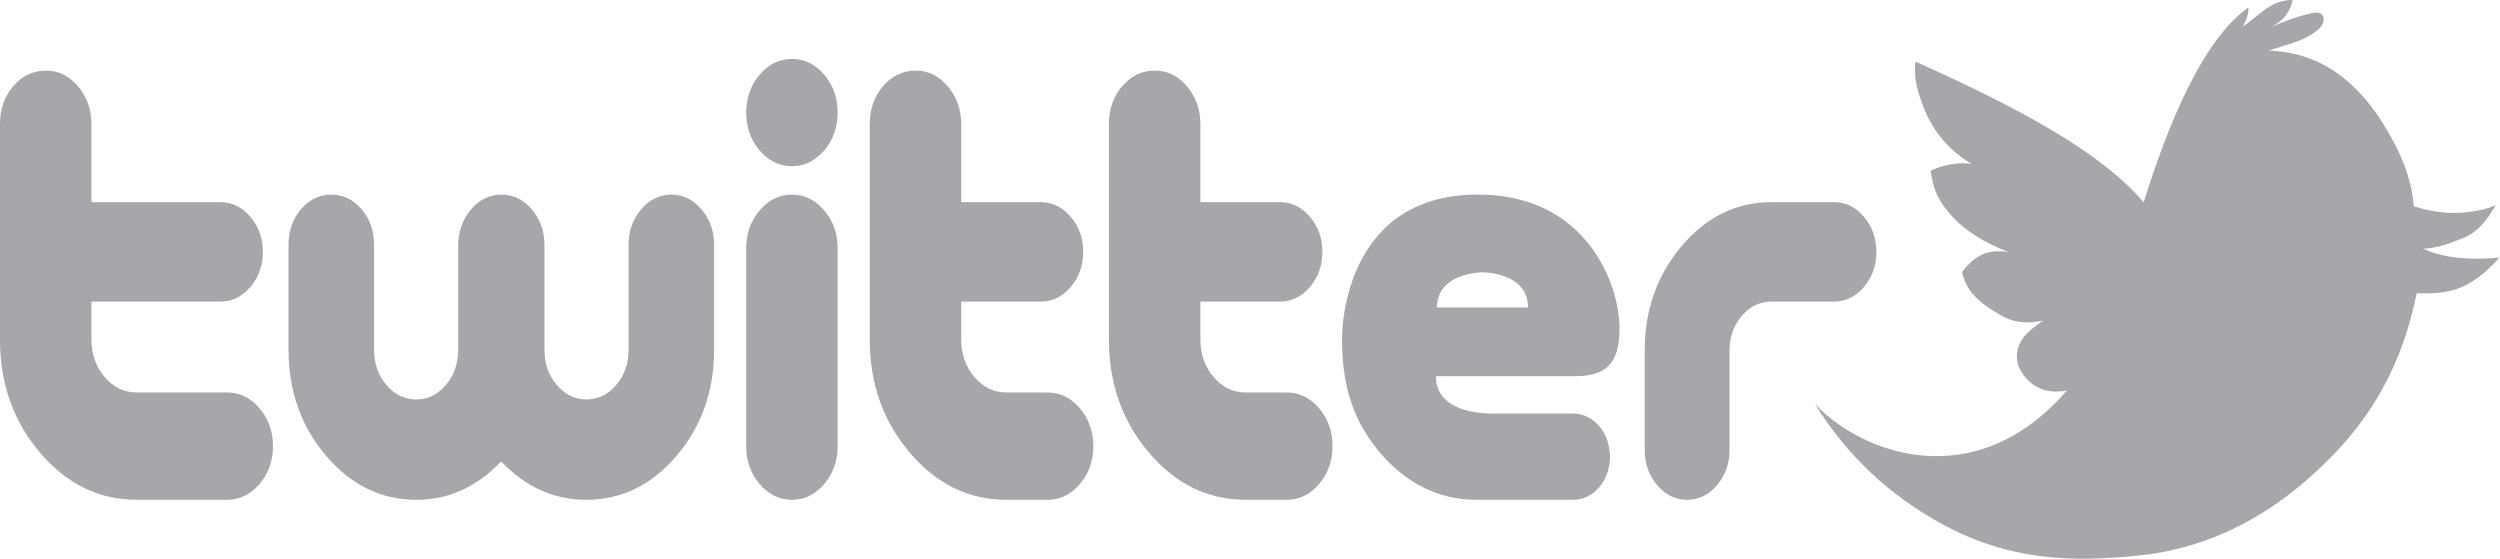 <?xml version="1.0" encoding="UTF-8" standalone="no"?>
<!-- Generator: Adobe Illustrator 14.0.0, SVG Export Plug-In . SVG Version: 6.00 Build 43363)  -->

<svg
   version="1.1"
   id="Calque_1"
   x="0px"
   y="0px"
   width="492"
   height="110"
   viewBox="0 0 492 110"
   enable-background="new 0 0 425.2 99.21"
   xml:space="preserve"
   sodipodi:docname="twitter_grey.svg"
   inkscape:version="1.1 (c68e22c387, 2021-05-23)"
   xmlns:inkscape="http://www.inkscape.org/namespaces/inkscape"
   xmlns:sodipodi="http://sodipodi.sourceforge.net/DTD/sodipodi-0.dtd"
   xmlns="http://www.w3.org/2000/svg"
   xmlns:svg="http://www.w3.org/2000/svg"><defs
   id="defs84">
	
	
</defs><sodipodi:namedview
   id="namedview82"
   pagecolor="#ffffff"
   bordercolor="#666666"
   borderopacity="1.0"
   inkscape:pageshadow="2"
   inkscape:pageopacity="0.0"
   inkscape:pagecheckerboard="0"
   showgrid="false"
   borderlayer="true"
   inkscape:showpageshadow="false"
   inkscape:snap-page="true"
   inkscape:snap-nodes="false"
   inkscape:snap-bbox="true"
   inkscape:bbox-paths="true"
   inkscape:bbox-nodes="true"
   inkscape:zoom="1.7062558"
   inkscape:cx="212.74653"
   inkscape:cy="25.787458"
   inkscape:window-width="1920"
   inkscape:window-height="986"
   inkscape:window-x="2869"
   inkscape:window-y="-11"
   inkscape:window-maximized="1"
   inkscape:current-layer="Calque_1" />
<g
   id="g75"
   transform="matrix(1.254,0,0,1.476,-20.663,-18.244)"
   style="fill:#a6a7aa;fill-opacity:1">
		
			<linearGradient
   id="bird_2_"
   gradientUnits="userSpaceOnUse"
   x1="3726.196"
   y1="1102.499"
   x2="3726.196"
   y2="1085.125"
   gradientTransform="matrix(4.262,0,0,-4.262,-15526.008,4711.702)">
			<stop
   offset="0.301"
   style="stop-color:#57C2EB"
   id="stop2" />
			<stop
   offset="1"
   style="stop-color:#28B3E3"
   id="stop4" />
		</linearGradient>
		<path
   id="bird_1_"
   fill="url(#bird_2_)"
   d="m 301.279,66.168 c 6.994,6.469 24.949,12.588 39.561,-1.734 -2.627,0.41 -4.82,-0.088 -6.486,-1.736 -1.582,-1.566 -1.668,-3.186 -0.822,-4.66 0.688,-1.197 2.137,-2.043 3.562,-2.924 -2.586,0.48 -4.791,0.23 -6.762,-0.777 -2.645,-1.352 -5.217,-2.775 -5.938,-5.709 1.617,-1.701 3.416,-3.223 7.309,-2.65 -3.662,-1.223 -6.943,-2.816 -9.318,-5.207 -2.314,-2.328 -2.555,-3.839 -2.924,-5.665 2.02,-0.749 4.133,-1.138 6.395,-0.914 -5.119,-2.617 -7.293,-6.217 -8.496,-10.141 -0.363,-1.185 -0.428,-2.314 -0.275,-3.472 20.74,7.829 30.453,13.454 35.814,18.73 2.412,-6.419 8.037,-20.958 16.445,-25.948 0.041,0.792 -0.275,1.646 -0.914,2.559 2.49,-1.387 4.434,-3.606 7.857,-3.563 -0.395,1.62 -1.527,2.917 -3.746,3.745 2.238,-0.855 4.506,-1.582 6.854,-2.009 2.178,-0.394 2.146,1.323 0.914,2.192 -2.502,1.764 -5.158,1.984 -7.768,2.832 7.998,0.2 14.535,3.985 19.643,12.243 1.697,2.744 2.838,5.488 3.107,8.496 3.412,0.959 6.807,1.154 10.232,0.549 0.939,-0.166 1.814,-0.342 2.65,-0.73 -1.334,2 -2.871,3.643 -5.025,4.385 -2.059,0.711 -4.121,1.404 -6.395,1.463 3.703,1.402 7.781,1.479 11.969,1.188 -5.121,4.93 -9.041,4.811 -12.975,4.75 -1.725,7.283 -5.25,14.547 -12.699,21.197 -9.77,8.723 -20.287,12.885 -31.154,13.797 -10.189,0.854 -20.037,0.736 -30.791,-4.295 -7.97,-3.732 -14.652,-8.867 -19.824,-15.992 z"
   style="fill:#a6a7aa;fill-opacity:1" />
		<g
   id="g73"
   style="fill:#a6a7aa;fill-opacity:1">
			<g
   id="g71"
   style="fill:#a6a7aa;fill-opacity:1">
				<linearGradient
   id="SVGID_1_"
   gradientUnits="userSpaceOnUse"
   x1="261.01"
   y1="18.169"
   x2="261.01"
   y2="85.352">
					<stop
   offset="0.27"
   style="stop-color:#57C3EC"
   id="stop8" />
					<stop
   offset="1"
   style="stop-color:#28B3E3"
   id="stop10" />
				</linearGradient>
				<path
   fill="url(#SVGID_1_)"
   d="m 261.033,57.682 c -0.057,0.01 -0.117,0.006 -0.174,0.016 l 0.301,-0.049 c -0.047,0.007 -0.08,0.027 -0.127,0.033 z"
   id="path13"
   style="fill:#a6a7aa;fill-opacity:1" />
				<linearGradient
   id="SVGID_2_"
   gradientUnits="userSpaceOnUse"
   x1="37.896"
   y1="18.169"
   x2="37.896"
   y2="85.354">
					<stop
   offset="0.27"
   style="stop-color:#57C3EC"
   id="stop15" />
					<stop
   offset="1"
   style="stop-color:#28B3E3"
   id="stop17" />
				</linearGradient>
				<path
   fill="url(#SVGID_2_)"
   d="m 59.318,71.848 c 0,1.963 -0.704,3.648 -2.113,5.049 C 55.796,78.299 54.108,79 52.136,79 H 37.938 C 32.023,79 26.968,76.91 22.77,72.725 18.571,68.541 16.474,63.504 16.474,57.608 V 28.933 c 0,-2.021 0.699,-3.718 2.097,-5.095 1.398,-1.375 3.106,-2.064 5.122,-2.064 1.957,0 3.639,0.702 5.035,2.105 1.4,1.401 2.102,3.083 2.102,5.049 V 39.31 h 20.214 c 1.835,0 3.407,0.65 4.719,1.953 1.311,1.299 1.964,2.859 1.964,4.68 0,1.818 -0.653,3.38 -1.959,4.681 -1.306,1.299 -2.875,1.952 -4.702,1.952 H 30.829 v 5.025 c 0,1.971 0.688,3.645 2.071,5.025 1.381,1.377 3.058,2.066 5.031,2.066 h 14.202 c 1.971,0 3.663,0.703 5.072,2.105 1.409,1.402 2.113,3.088 2.113,5.051 z"
   id="path20"
   style="fill:#a6a7aa;fill-opacity:1" />
				<linearGradient
   id="SVGID_3_"
   gradientUnits="userSpaceOnUse"
   x1="208.055"
   y1="18.169"
   x2="208.055"
   y2="85.354">
					<stop
   offset="0.27"
   style="stop-color:#57C3EC"
   id="stop22" />
					<stop
   offset="1"
   style="stop-color:#28B3E3"
   id="stop24" />
				</linearGradient>
				<path
   fill="url(#SVGID_3_)"
   d="m 225.602,71.848 c 0,1.963 -0.705,3.648 -2.113,5.049 C 222.08,78.299 220.393,79 218.42,79 h -6.449 c -5.914,0 -10.969,-2.09 -15.168,-6.275 -4.198,-4.184 -6.294,-9.221 -6.294,-15.117 V 28.933 c 0,-2.021 0.698,-3.718 2.097,-5.095 1.398,-1.375 3.106,-2.064 5.122,-2.064 1.957,0 3.639,0.702 5.035,2.105 1.4,1.401 2.102,3.083 2.102,5.049 V 39.31 h 12.465 c 1.834,0 3.406,0.652 4.717,1.953 1.312,1.299 1.965,2.859 1.965,4.68 0,1.818 -0.652,3.38 -1.959,4.681 -1.305,1.299 -2.875,1.95 -4.701,1.95 h -12.486 v 5.027 c 0,1.971 0.688,3.645 2.07,5.025 1.381,1.377 3.059,2.066 5.031,2.066 h 6.453 c 1.969,0 3.662,0.703 5.07,2.105 1.408,1.402 2.112,3.088 2.112,5.051 z"
   id="path27"
   style="fill:#a6a7aa;fill-opacity:1" />
				<linearGradient
   id="SVGID_4_"
   gradientUnits="userSpaceOnUse"
   x1="170.518"
   y1="18.169"
   x2="170.518"
   y2="85.354">
					<stop
   offset="0.27"
   style="stop-color:#57C3EC"
   id="stop29" />
					<stop
   offset="1"
   style="stop-color:#28B3E3"
   id="stop31" />
				</linearGradient>
				<path
   fill="url(#SVGID_4_)"
   d="m 188.065,71.848 c 0,1.963 -0.705,3.648 -2.113,5.049 -1.408,1.402 -3.096,2.104 -5.068,2.104 h -6.449 c -5.915,0 -10.97,-2.09 -15.167,-6.275 -4.198,-4.184 -6.295,-9.221 -6.295,-15.117 V 28.933 c 0,-2.021 0.699,-3.718 2.097,-5.095 1.398,-1.375 3.105,-2.064 5.122,-2.064 1.956,0 3.639,0.702 5.034,2.105 1.4,1.401 2.102,3.083 2.102,5.049 V 39.31 h 12.465 c 1.835,0 3.407,0.652 4.717,1.953 1.312,1.299 1.965,2.859 1.965,4.68 0,1.818 -0.652,3.38 -1.959,4.681 -1.305,1.299 -2.875,1.95 -4.701,1.95 h -12.487 v 5.027 c 0,1.971 0.688,3.645 2.071,5.025 1.381,1.377 3.058,2.066 5.03,2.066 h 6.453 c 1.97,0 3.663,0.703 5.071,2.105 1.408,1.402 2.112,3.088 2.112,5.051 z"
   id="path34"
   style="fill:#a6a7aa;fill-opacity:1" />
				<linearGradient
   id="SVGID_5_"
   gradientUnits="userSpaceOnUse"
   x1="95.154"
   y1="18.169"
   x2="95.154"
   y2="85.354">
					<stop
   offset="0.27"
   style="stop-color:#57C3EC"
   id="stop36" />
					<stop
   offset="1"
   style="stop-color:#28B3E3"
   id="stop38" />
				</linearGradient>
				<path
   fill="url(#SVGID_5_)"
   d="m 128.546,58.986 c 0,5.516 -1.961,10.23 -5.888,14.145 C 118.733,77.043 114.005,79 108.474,79 103.414,79 98.962,77.295 95.115,73.881 91.321,77.295 86.894,79 81.835,79 76.305,79 71.574,77.043 67.647,73.131 63.722,69.217 61.76,64.502 61.76,58.986 V 45.008 c 0,-1.893 0.657,-3.479 1.976,-4.766 1.313,-1.289 2.895,-1.932 4.736,-1.932 1.845,0 3.424,0.643 4.738,1.932 1.316,1.287 1.975,2.877 1.975,4.77 v 13.984 c 0,1.844 0.646,3.404 1.935,4.693 1.292,1.289 2.861,1.93 4.705,1.93 1.792,0 3.333,-0.641 4.624,-1.93 1.291,-1.289 1.935,-2.85 1.935,-4.693 V 45.09 c 0,-1.84 0.662,-3.428 1.979,-4.77 1.322,-1.338 2.933,-2.01 4.832,-2.01 1.845,0 3.428,0.657 4.749,1.973 1.321,1.312 1.98,2.891 1.98,4.729 v 13.984 c 0,1.844 0.646,3.404 1.937,4.693 1.289,1.289 2.833,1.93 4.623,1.93 1.845,0 3.414,-0.641 4.702,-1.93 1.292,-1.289 1.937,-2.85 1.937,-4.693 V 45.012 c 0,-1.838 0.659,-3.416 1.976,-4.729 1.315,-1.316 2.896,-1.973 4.736,-1.973 1.844,0 3.425,0.657 4.739,1.969 1.316,1.312 1.974,2.889 1.974,4.729 v 13.978 z"
   id="path41"
   style="fill:#a6a7aa;fill-opacity:1" />
				<linearGradient
   id="SVGID_6_"
   gradientUnits="userSpaceOnUse"
   x1="140.759"
   y1="18.169"
   x2="140.759"
   y2="85.352">
					<stop
   offset="0.27"
   style="stop-color:#57C3EC"
   id="stop43" />
					<stop
   offset="1"
   style="stop-color:#28B3E3"
   id="stop45" />
				</linearGradient>
				<path
   fill="url(#SVGID_6_)"
   d="m 147.936,27.367 c 0,1.962 -0.702,3.646 -2.111,5.048 -1.408,1.402 -3.096,2.105 -5.064,2.105 -1.973,0 -3.66,-0.703 -5.069,-2.105 -1.404,-1.401 -2.108,-3.086 -2.108,-5.048 0,-1.965 0.704,-3.647 2.108,-5.049 1.409,-1.404 3.097,-2.104 5.069,-2.104 1.969,0 3.657,0.7 5.064,2.104 1.409,1.401 2.111,3.084 2.111,5.049 z"
   id="path48"
   style="fill:#a6a7aa;fill-opacity:1" />
				<linearGradient
   id="SVGID_7_"
   gradientUnits="userSpaceOnUse"
   x1="140.759"
   y1="18.169"
   x2="140.759"
   y2="85.354">
					<stop
   offset="0.27"
   style="stop-color:#57C3EC"
   id="stop50" />
					<stop
   offset="1"
   style="stop-color:#28B3E3"
   id="stop52" />
				</linearGradient>
				<path
   fill="url(#SVGID_7_)"
   d="m 147.936,71.84 c 0,1.967 -0.702,3.652 -2.111,5.055 -1.408,1.404 -3.096,2.105 -5.065,2.105 -1.973,0 -3.66,-0.701 -5.069,-2.105 -1.404,-1.402 -2.108,-3.088 -2.108,-5.055 V 45.471 c 0,-1.967 0.704,-3.652 2.108,-5.055 1.409,-1.404 3.097,-2.106 5.069,-2.106 1.969,0 3.657,0.702 5.064,2.106 1.409,1.402 2.111,3.088 2.111,5.055 V 71.84 Z"
   id="path55"
   style="fill:#a6a7aa;fill-opacity:1" />
				<linearGradient
   id="SVGID_8_"
   gradientUnits="userSpaceOnUse"
   x1="292.774"
   y1="18.168"
   x2="292.774"
   y2="85.353">
					<stop
   offset="0.27"
   style="stop-color:#57C3EC"
   id="stop57" />
					<stop
   offset="1"
   style="stop-color:#28B3E3"
   id="stop59" />
				</linearGradient>
				<path
   fill="url(#SVGID_8_)"
   d="m 310.957,45.945 c 0,1.82 -0.654,3.38 -1.963,4.683 -1.307,1.299 -2.875,1.95 -4.703,1.95 h -9.801 c -1.83,0 -3.385,0.639 -4.666,1.916 -1.283,1.275 -1.92,2.826 -1.92,4.652 v 13.209 c 0,1.822 -0.652,3.389 -1.957,4.689 -1.307,1.307 -2.871,1.955 -4.699,1.955 -1.826,0 -3.393,-0.648 -4.697,-1.953 -1.307,-1.301 -1.959,-2.863 -1.959,-4.688 V 59.156 c 0,-5.469 1.945,-10.143 5.838,-14.023 3.893,-3.879 8.584,-5.822 14.07,-5.822 h 9.793 c 1.83,0 3.396,0.652 4.703,1.953 1.307,1.301 1.961,2.861 1.961,4.681 z"
   id="path62"
   style="fill:#a6a7aa;fill-opacity:1" />
				<linearGradient
   id="SVGID_9_"
   gradientUnits="userSpaceOnUse"
   x1="248.867"
   y1="18.169"
   x2="248.867"
   y2="85.353">
					<stop
   offset="0.27"
   style="stop-color:#57C3EC"
   id="stop64" />
					<stop
   offset="1"
   style="stop-color:#28B3E3"
   id="stop66" />
				</linearGradient>
				<path
   fill="url(#SVGID_9_)"
   d="m 248.068,79 c -5.648,0 -10.971,-2.146 -15.17,-6.438 -4.197,-4.295 -5.809,-8.971 -5.809,-15.021 0,0 -0.41,-19.241 21.35,-19.241 17.025,0 22.207,11.959 22.207,17.864 0,4.693 -2.146,6.359 -7.033,6.359 h -21.76 c 0,0 -0.787,4.979 9.125,4.979 h 12.418 c 3.176,0 5.748,2.574 5.748,5.75 0,3.174 -2.572,5.748 -5.748,5.748 z m -6.07,-25.643 h 14.287 c 0,-4.695 -7.105,-4.695 -7.105,-4.695 0,0 -7.182,0 -7.182,4.695 z"
   id="path69"
   style="fill:#a6a7aa;fill-opacity:1" />
			</g>
		</g>
	</g><rect
   y="0"
   fill="none"
   width="429"
   height="110"
   id="rect77"
   x="0"
   style="stroke-width:1.058" />
</svg>
